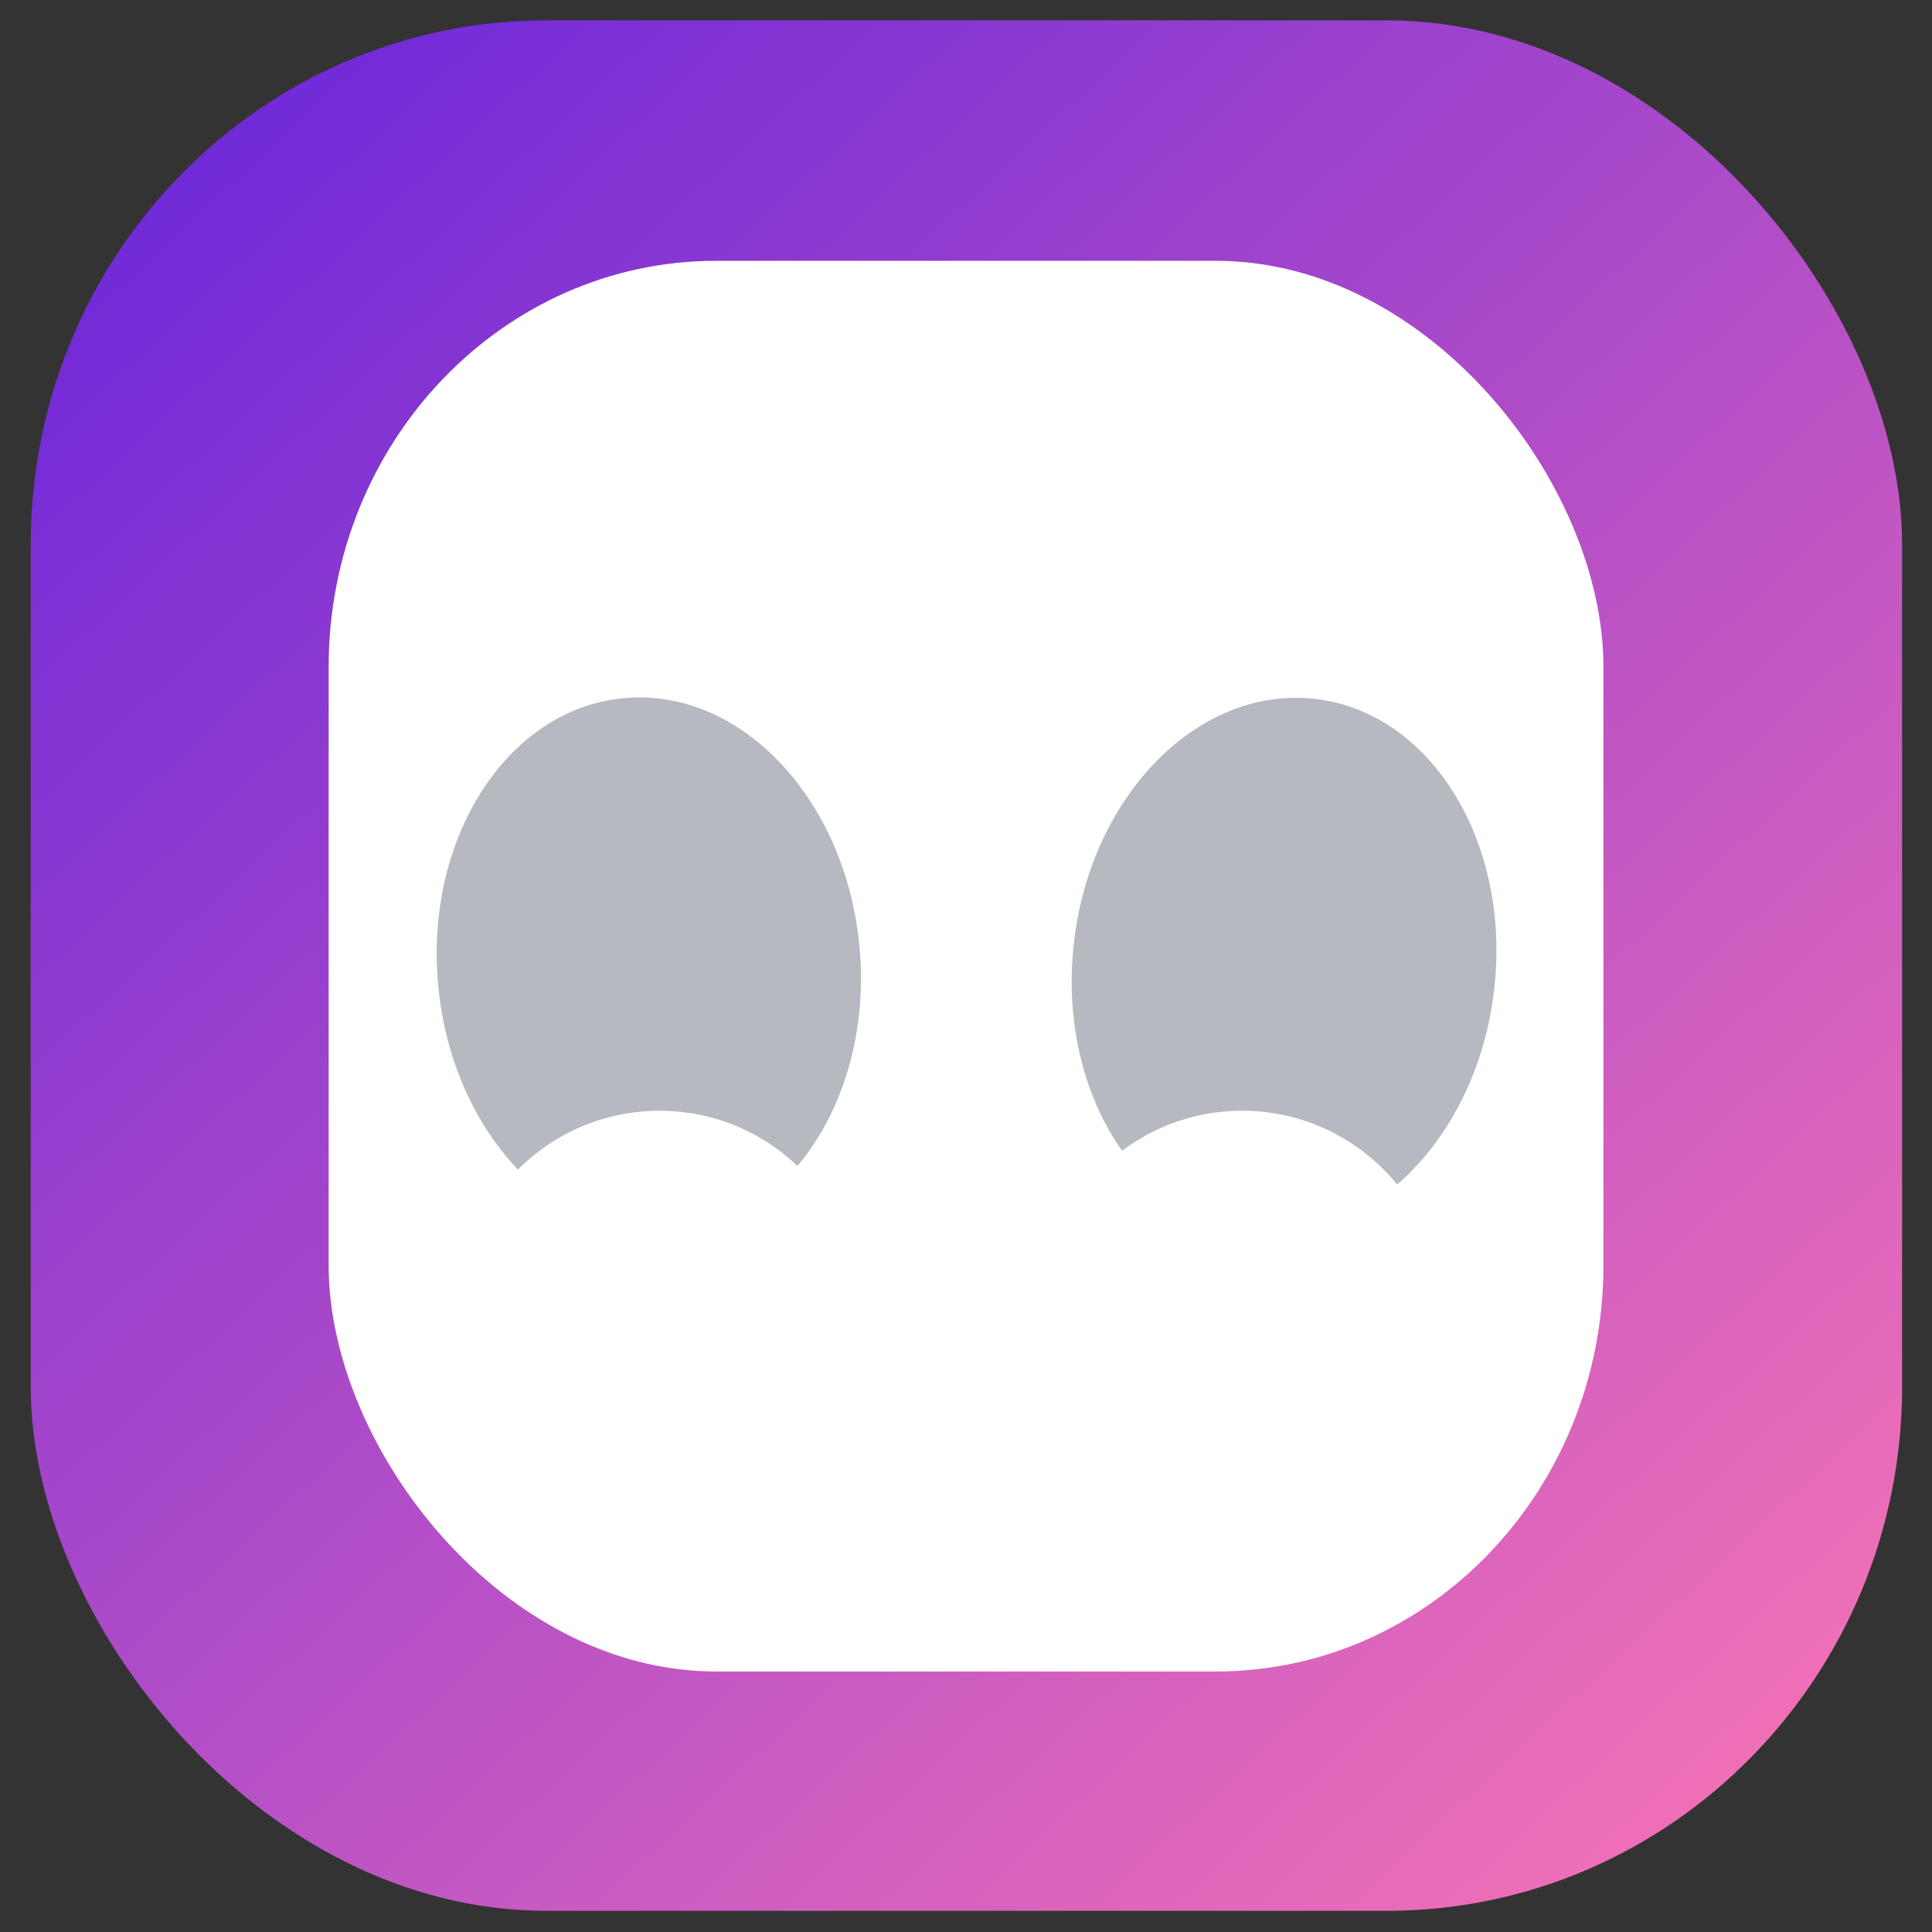 <svg id="edxA9wBGpP51" xmlns="http://www.w3.org/2000/svg" xmlns:xlink="http://www.w3.org/1999/xlink" viewBox="0 0 290 290" shape-rendering="geometricPrecision" text-rendering="geometricPrecision"><rect x="0" y="0" width="290" height="290" fill="#333333" stroke="none"/><defs><linearGradient id="edxA9wBGpP52-fill" x1="0.08" y1="0.028" x2="0.941" y2="0.957" spreadMethod="pad" gradientUnits="objectBoundingBox" gradientTransform="translate(0 0)"><stop id="edxA9wBGpP52-fill-0" offset="0%" stop-color="#6d28d9"/><stop id="edxA9wBGpP52-fill-1" offset="100%" stop-color="#f472b6"/></linearGradient></defs><rect width="272.193" height="270.512" rx="75" ry="75" transform="matrix(1.032 0 0 1.049 4.61 3.055)" paint-order="fill markers stroke" fill="url(#edxA9wBGpP52-fill)" stroke-width="0"/><rect width="194.063" height="204.985" rx="59" ry="59" transform="matrix(.986 0 0 1.033 49.332 39.147)" fill="#fff" stroke-width="0"/><ellipse rx="34.142" ry="42.638" transform="matrix(.923 0.11-.112 0.94 192.742 145)" fill="#b6b9bf" stroke-width="0"/><ellipse rx="34.142" ry="42.638" transform="matrix(.926-.086 0.088 0.943 97.392 145)" fill="#b6b9bf" stroke-width="0"/><ellipse rx="30" ry="30" transform="translate(186.443 196.728)" fill="#fff" stroke-width="0"/><ellipse rx="30" ry="30" transform="translate(99.001 196.728)" fill="#fff" stroke-width="0"/></svg>
